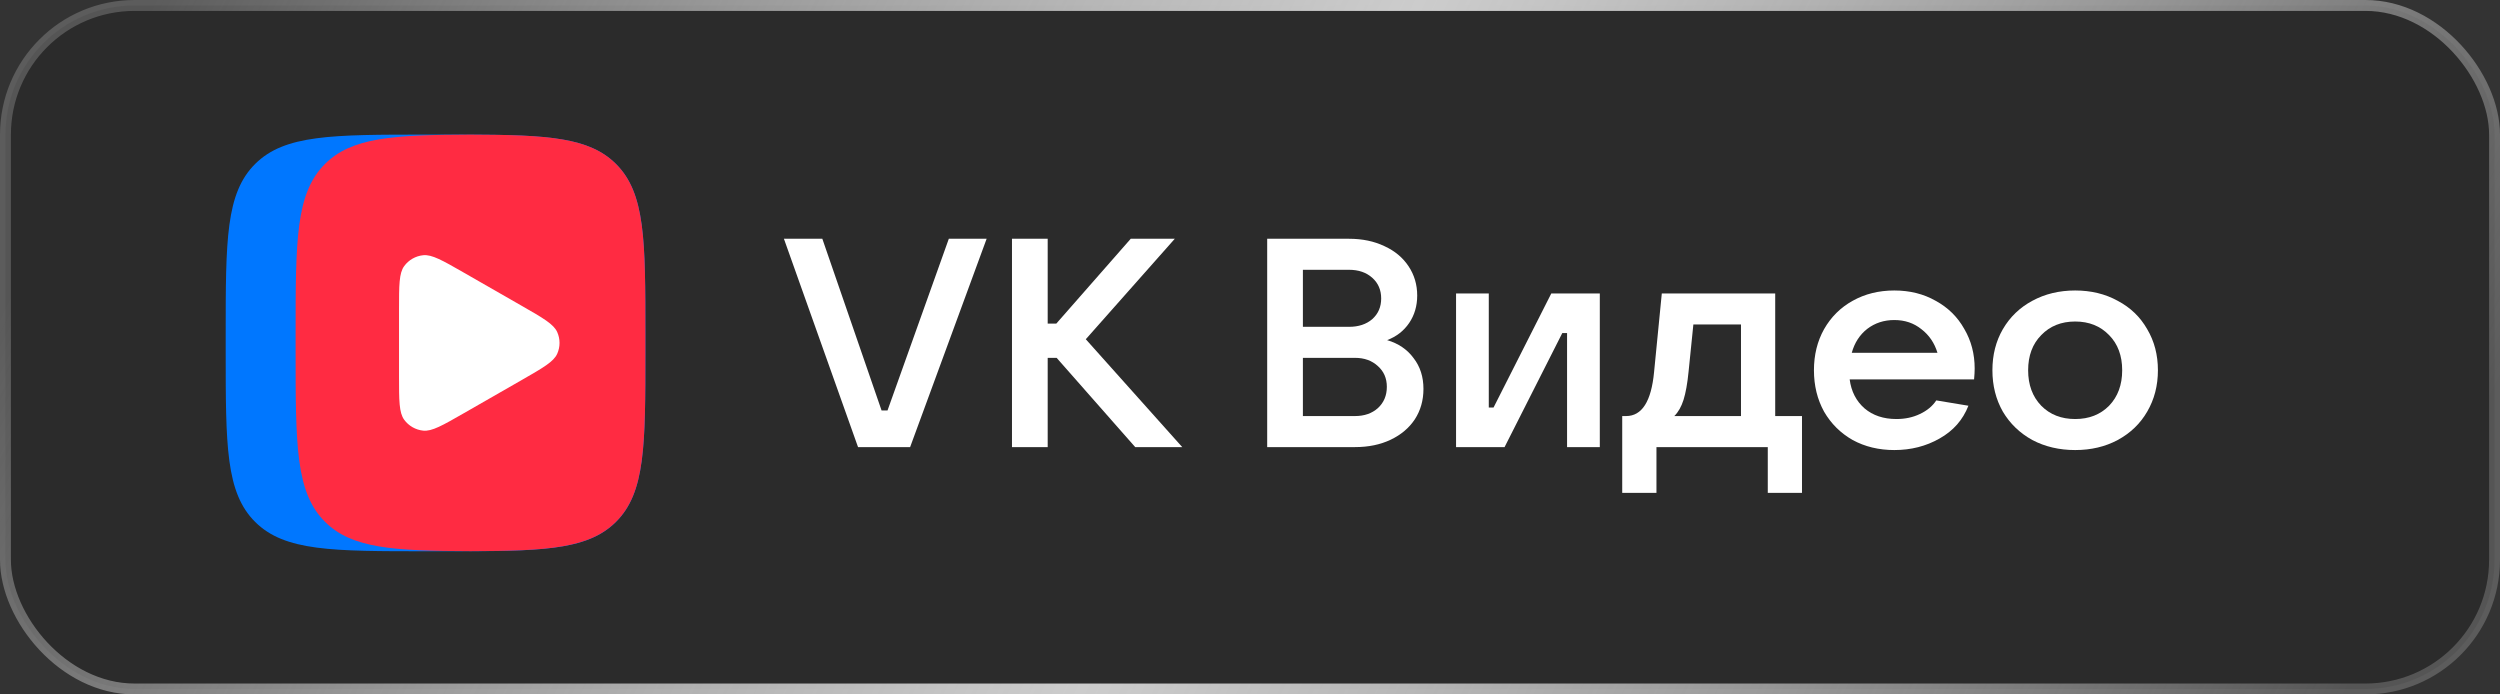 <svg width="144" height="40" viewBox="0 0 144 40" fill="none" xmlns="http://www.w3.org/2000/svg">
<rect x="0" y="0" width="144" height="40" fill="#333333" stroke="none"/>
<rect x="0.314" y="0.314" width="143.372" height="39.372" rx="7.439" fill="#2B2B2B"/>
<rect x="0.314" y="0.314" width="143.372" height="39.372" rx="7.439" stroke="url(#paint0_linear_1314_543)" stroke-width="0.628"/>
<path d="M52.423 25.753H49.423L45.154 13.753H47.366L50.778 23.642H51.121L54.652 13.753H56.83L52.423 25.753Z" fill="white"/>
<path d="M62.542 19.54L68.097 25.753H65.388L60.862 20.612H60.347V25.753H58.29V13.753H60.347V18.638H60.844L65.13 13.753H67.668L62.542 19.54Z" fill="white"/>
<path d="M79.899 19.591C80.551 19.784 81.059 20.13 81.425 20.63C81.802 21.117 81.991 21.707 81.991 22.4C81.991 23.058 81.825 23.642 81.494 24.153C81.162 24.652 80.699 25.044 80.105 25.327C79.51 25.611 78.825 25.753 78.047 25.753H72.99V13.753H77.705C78.47 13.753 79.15 13.895 79.745 14.179C80.339 14.451 80.802 14.837 81.133 15.336C81.465 15.835 81.631 16.397 81.631 17.021C81.631 17.622 81.476 18.15 81.168 18.604C80.859 19.058 80.436 19.387 79.899 19.591ZM75.047 15.54V18.825H77.705C78.253 18.825 78.699 18.678 79.042 18.383C79.385 18.076 79.556 17.679 79.556 17.191C79.556 16.703 79.385 16.306 79.042 16C78.699 15.693 78.253 15.54 77.705 15.54H75.047ZM78.047 23.965C78.585 23.965 79.025 23.812 79.368 23.506C79.711 23.188 79.882 22.78 79.882 22.28C79.882 21.793 79.711 21.395 79.368 21.089C79.025 20.771 78.585 20.612 78.047 20.612H75.047V23.965H78.047Z" fill="white"/>
<path d="M86.663 25.753H83.869V16.902H85.754V23.472H86.029L89.355 16.902H92.149V25.753H90.263V19.183H89.989L86.663 25.753Z" fill="white"/>
<path d="M93.44 28.391V23.965H93.663C94.577 23.965 95.115 23.12 95.275 21.429L95.72 16.902H102.252V23.965H103.795V28.391H101.824V25.753H95.412V28.391H93.44ZM100.281 23.965V18.689H97.538L97.263 21.395C97.195 22.088 97.097 22.632 96.972 23.029C96.846 23.427 96.669 23.739 96.44 23.965H100.281Z" fill="white"/>
<path d="M113.741 21.225C113.741 21.395 113.73 21.605 113.707 21.855H106.541C106.632 22.547 106.918 23.103 107.398 23.523C107.878 23.931 108.49 24.136 109.232 24.136C109.735 24.136 110.187 24.039 110.587 23.846C110.998 23.654 111.313 23.392 111.53 23.063L113.381 23.37C113.061 24.187 112.507 24.817 111.718 25.259C110.941 25.702 110.073 25.923 109.112 25.923C108.221 25.923 107.421 25.73 106.712 25.344C106.015 24.947 105.466 24.402 105.066 23.71C104.678 23.007 104.483 22.212 104.483 21.327C104.483 20.442 104.678 19.654 105.066 18.961C105.466 18.258 106.015 17.713 106.712 17.327C107.421 16.93 108.221 16.732 109.112 16.732C110.004 16.732 110.798 16.93 111.496 17.327C112.204 17.713 112.753 18.252 113.141 18.944C113.541 19.625 113.741 20.386 113.741 21.225ZM109.112 18.434C108.518 18.434 107.998 18.604 107.552 18.944C107.118 19.285 106.821 19.744 106.661 20.323H111.598C111.427 19.756 111.118 19.302 110.673 18.961C110.238 18.61 109.718 18.434 109.112 18.434Z" fill="white"/>
<path d="M119.53 25.923C118.615 25.923 117.792 25.73 117.061 25.344C116.341 24.947 115.775 24.402 115.364 23.71C114.963 23.007 114.763 22.212 114.763 21.327C114.763 20.442 114.963 19.654 115.364 18.961C115.775 18.258 116.341 17.713 117.061 17.327C117.792 16.93 118.615 16.732 119.53 16.732C120.444 16.732 121.261 16.93 121.981 17.327C122.713 17.713 123.279 18.258 123.679 18.961C124.09 19.654 124.296 20.442 124.296 21.327C124.296 22.212 124.09 23.007 123.679 23.71C123.279 24.402 122.713 24.947 121.981 25.344C121.261 25.73 120.444 25.923 119.53 25.923ZM119.53 24.136C120.33 24.136 120.981 23.88 121.484 23.37C121.987 22.848 122.238 22.167 122.238 21.327C122.238 20.488 121.987 19.812 121.484 19.302C120.981 18.78 120.33 18.519 119.53 18.519C118.73 18.519 118.078 18.78 117.575 19.302C117.072 19.812 116.821 20.488 116.821 21.327C116.821 22.167 117.072 22.848 117.575 23.37C118.078 23.88 118.73 24.136 119.53 24.136Z" fill="white"/>
<path d="M13 19.273C13 13.841 13 11.127 14.7 9.44C16.399 7.753 19.133 7.753 24.604 7.753H25.571C31.041 7.753 33.775 7.753 35.475 9.44C37.174 11.127 37.174 13.841 37.174 19.273V20.233C37.174 25.664 37.174 28.378 35.475 30.066C33.775 31.753 31.041 31.753 25.571 31.753H24.604C19.133 31.753 16.399 31.753 14.7 30.066C13 28.378 13 25.664 13 20.233V19.273Z" fill="#0077FF"/>
<path d="M27.101 7.753C22.636 7.767 20.259 7.916 18.727 9.437C17.027 11.125 17.027 13.839 17.027 19.27V20.23C17.027 25.662 17.027 28.376 18.727 30.063C20.259 31.585 22.636 31.733 27.101 31.748C31.566 31.733 33.942 31.585 35.475 30.063C37.174 28.376 37.174 25.662 37.174 20.23V19.27C37.174 13.839 37.174 11.125 35.475 9.437C33.942 7.918 31.566 7.769 27.101 7.753Z" fill="#FF2B42"/>
<path d="M30.058 17.619C31.281 18.32 31.89 18.67 32.095 19.126C32.274 19.525 32.274 19.981 32.095 20.379C31.89 20.837 31.278 21.185 30.058 21.886L26.709 23.806C25.486 24.507 24.877 24.857 24.374 24.805C23.937 24.759 23.54 24.531 23.282 24.178C22.984 23.773 22.984 23.072 22.984 21.673V17.833C22.984 16.431 22.984 15.73 23.282 15.327C23.54 14.974 23.937 14.746 24.374 14.701C24.875 14.648 25.486 14.998 26.709 15.699L30.058 17.619Z" fill="white"/>
<defs>
<linearGradient id="paint0_linear_1314_543" x1="3.30284e-06" y1="18.073" x2="117.468" y2="75.86" gradientUnits="userSpaceOnUse">
<stop stop-color="white" stop-opacity="0.2"/>
<stop offset="0.5" stop-color="#CCCCCC"/>
<stop offset="1" stop-color="white" stop-opacity="0.2"/>
</linearGradient>
</defs>
</svg>
